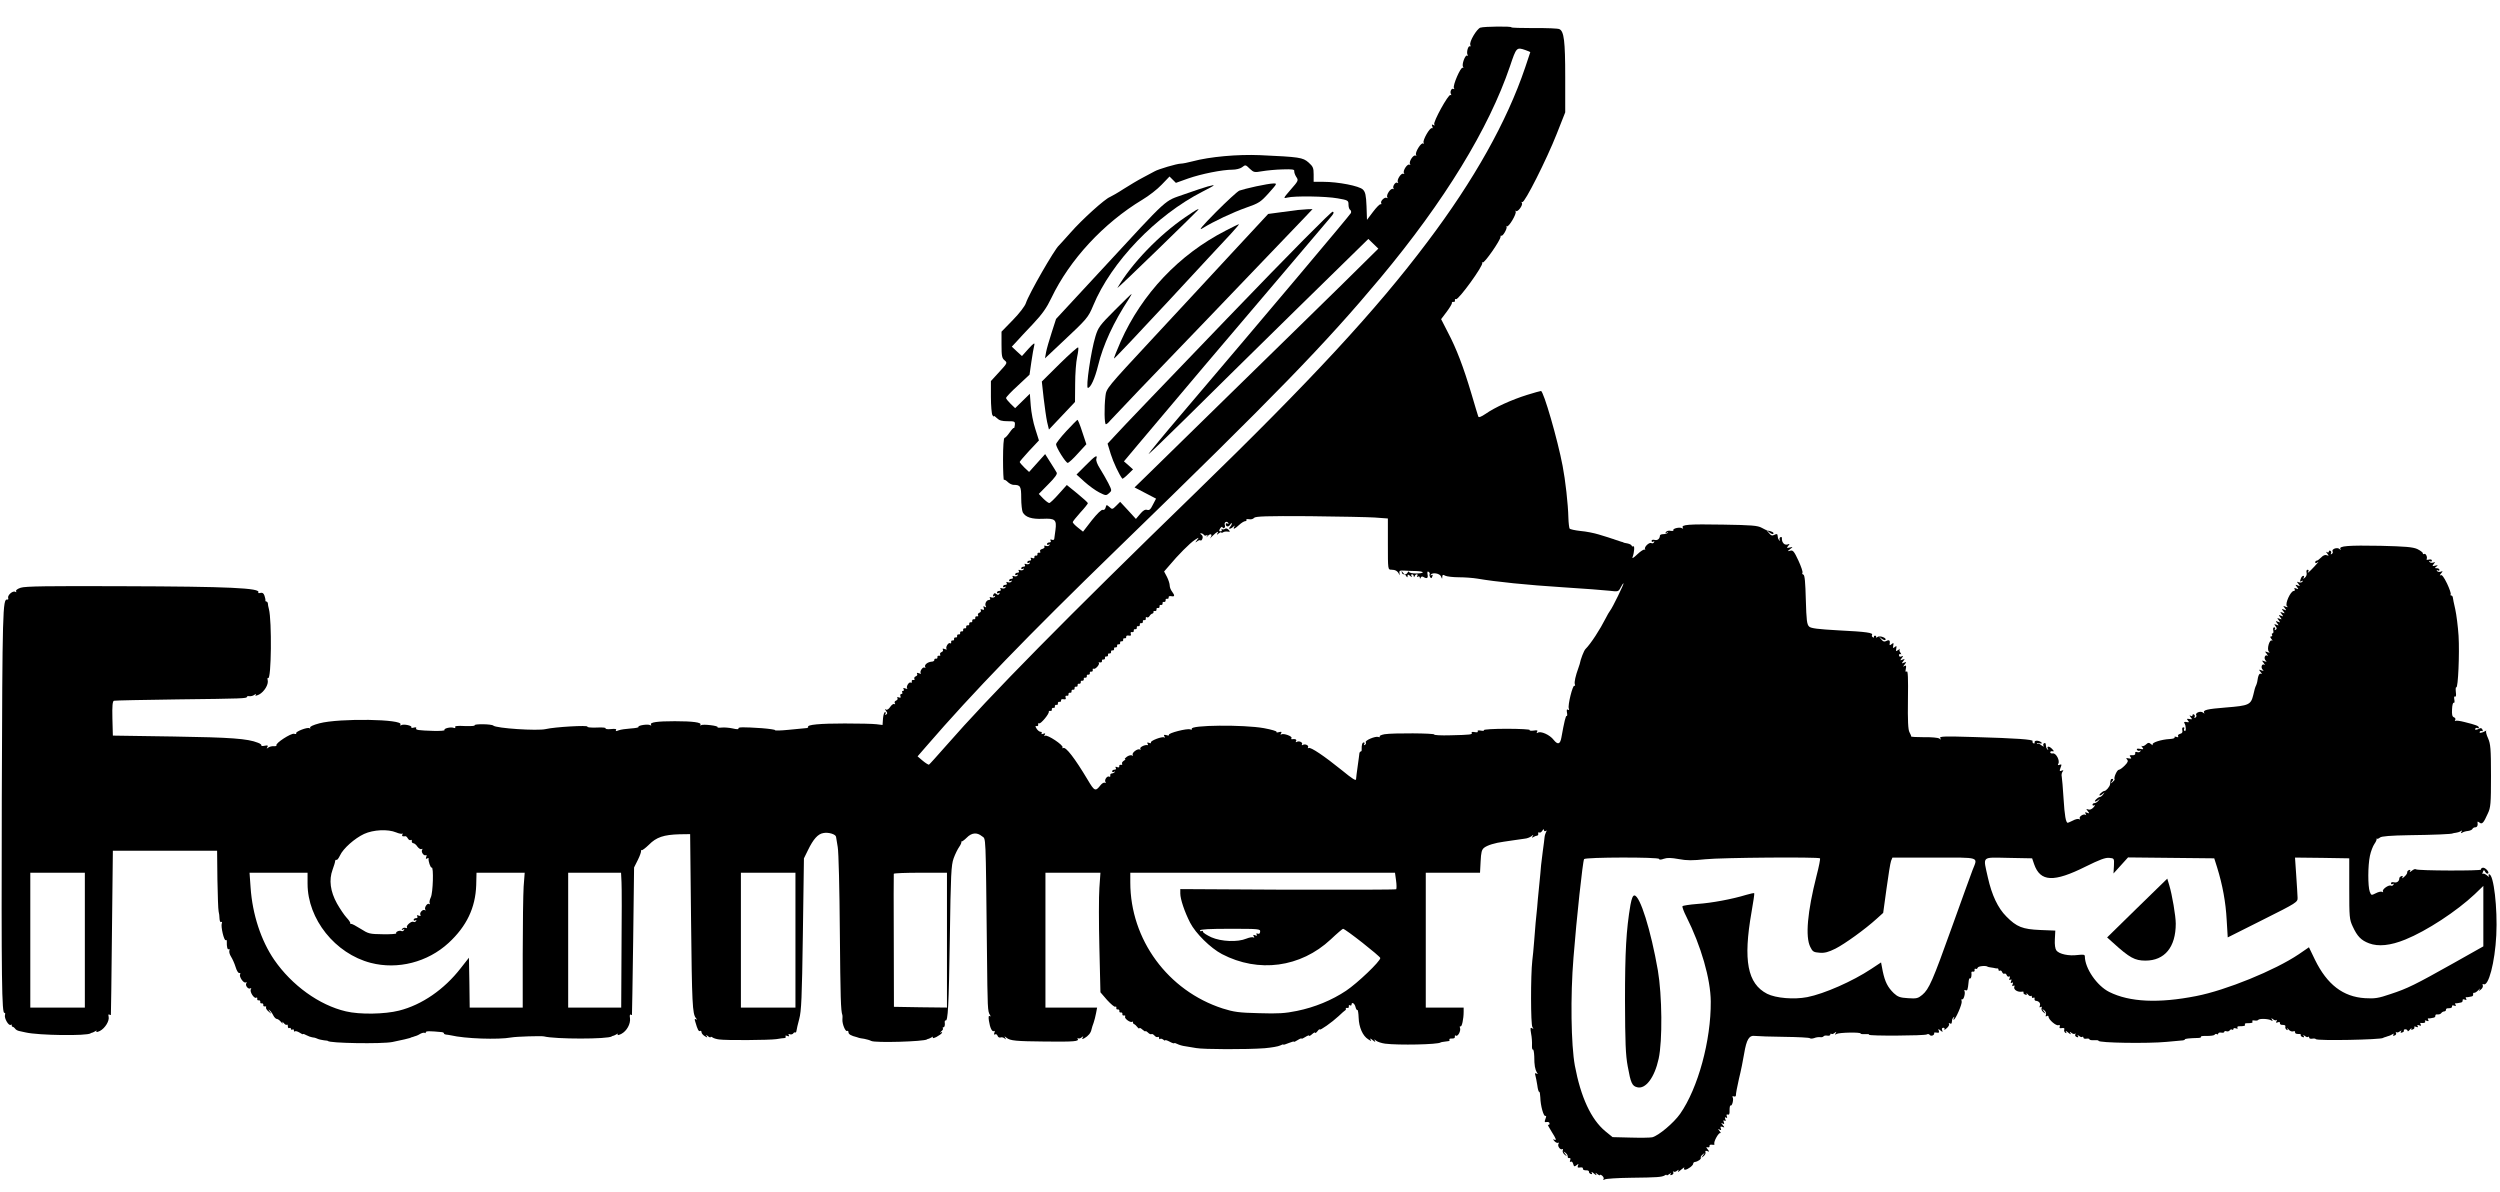 <?xml version="1.0" standalone="no"?>
<!DOCTYPE svg PUBLIC "-//W3C//DTD SVG 20010904//EN"
 "http://www.w3.org/TR/2001/REC-SVG-20010904/DTD/svg10.dtd">
<svg version="1.0" xmlns="http://www.w3.org/2000/svg"
 width="1650pt" height="787pt" viewBox="0 0 1650 787"
 preserveAspectRatio="xMidYMid meet">
<g transform="translate(0,787) scale(0.1,-0.1)"
fill="#000000" stroke="none">
<path d="M9771 7688 c-25 -9 -75 -94 -67 -114 3 -8 2 -13 -3 -10 -11 7 -24
-41 -15 -56 4 -6 3 -8 -3 -5 -12 8 -37 -59 -27 -74 4 -7 3 -9 -2 -6 -13 8 -68
-119 -58 -134 4 -7 3 -9 -3 -6 -13 8 -26 -20 -16 -35 3 -6 2 -8 -4 -5 -13 8
-116 -179 -107 -194 5 -8 3 -9 -6 -4 -10 6 -12 4 -7 -9 4 -9 3 -15 -2 -12 -13
8 -64 -82 -55 -96 4 -6 3 -8 -3 -5 -14 9 -56 -61 -47 -75 4 -6 2 -8 -3 -5 -14
9 -46 -40 -37 -55 4 -6 3 -8 -3 -5 -14 9 -46 -40 -37 -55 4 -6 3 -8 -3 -5 -14
9 -46 -40 -37 -55 4 -7 3 -8 -4 -4 -13 8 -35 -28 -24 -39 4 -5 2 -5 -4 -2 -15
8 -47 -40 -38 -55 4 -6 3 -8 -4 -4 -13 8 -44 -22 -36 -35 3 -5 1 -8 -4 -7 -6
2 -28 -21 -50 -50 l-40 -53 -3 90 c-3 74 -8 94 -24 110 -24 24 -164 51 -261
51 l-64 0 0 49 c0 43 -4 52 -34 79 -38 33 -59 36 -321 48 -147 6 -330 -10
-445 -41 -30 -8 -65 -15 -77 -15 -25 0 -150 -37 -173 -51 -8 -5 -42 -23 -75
-40 -33 -17 -91 -52 -129 -76 -38 -25 -79 -48 -90 -53 -33 -12 -185 -149 -261
-236 -38 -43 -73 -81 -76 -84 -28 -23 -199 -321 -218 -380 -6 -20 -43 -68 -86
-112 l-75 -77 0 -86 c0 -75 3 -89 20 -103 20 -17 19 -18 -35 -77 l-55 -60 0
-105 c0 -58 5 -112 10 -120 5 -8 10 -12 10 -7 0 4 9 -2 20 -13 15 -15 33 -20
70 -20 47 0 50 -1 48 -25 -1 -13 -4 -22 -7 -20 -2 3 -15 -11 -28 -30 -13 -19
-28 -35 -33 -35 -6 0 -10 -57 -10 -142 0 -78 3 -139 6 -135 3 3 14 -3 25 -14
10 -10 28 -19 38 -19 46 0 51 -9 51 -87 0 -41 5 -83 10 -94 18 -33 60 -46 132
-43 82 4 93 -6 84 -74 -4 -26 -7 -52 -8 -59 -1 -6 -8 -9 -16 -5 -10 3 -13 1
-8 -6 4 -7 1 -12 -8 -12 -9 0 -16 -5 -16 -11 0 -5 5 -7 12 -3 7 4 8 3 4 -4 -4
-6 -14 -8 -23 -5 -10 4 -14 2 -10 -4 4 -6 -3 -13 -14 -16 -12 -3 -18 -10 -14
-17 4 -6 1 -9 -7 -8 -7 2 -12 -3 -11 -9 2 -7 -3 -12 -10 -10 -6 1 -11 -3 -10
-10 2 -8 -4 -10 -14 -6 -11 4 -14 3 -9 -5 4 -7 1 -12 -8 -12 -9 0 -16 -5 -16
-11 0 -5 5 -7 12 -3 7 4 8 3 4 -4 -4 -6 -14 -8 -23 -5 -11 4 -14 3 -9 -5 4 -7
1 -12 -8 -12 -9 0 -16 -5 -16 -11 0 -5 5 -7 12 -3 7 4 8 3 4 -4 -4 -6 -14 -8
-23 -5 -11 4 -14 3 -9 -5 4 -7 1 -12 -8 -12 -9 0 -16 -5 -16 -11 0 -5 5 -7 12
-3 7 4 8 3 4 -4 -4 -6 -14 -8 -23 -5 -11 4 -14 3 -9 -5 4 -7 1 -12 -8 -12 -9
0 -16 -5 -16 -11 0 -5 5 -7 12 -3 7 4 8 3 4 -4 -4 -6 -14 -8 -23 -5 -11 4 -14
3 -9 -5 4 -7 1 -12 -8 -12 -9 0 -16 -5 -16 -11 0 -5 5 -7 12 -3 7 4 8 3 4 -4
-4 -6 -14 -8 -23 -5 -11 4 -14 3 -9 -5 4 -7 1 -12 -8 -12 -9 0 -16 -5 -16 -11
0 -5 5 -7 12 -3 7 4 8 3 4 -5 -6 -9 -11 -9 -21 -1 -9 8 -14 6 -19 -5 -4 -11
-2 -14 6 -9 7 4 8 3 4 -4 -4 -6 -14 -8 -23 -5 -11 4 -14 3 -9 -5 4 -7 1 -12
-7 -12 -17 0 -30 -27 -20 -42 4 -7 1 -8 -7 -3 -10 6 -12 4 -7 -8 4 -12 2 -14
-10 -10 -10 4 -14 2 -10 -4 4 -6 0 -14 -9 -17 -8 -3 -12 -11 -9 -16 4 -6 1 -9
-7 -8 -7 2 -12 -3 -11 -9 2 -7 -3 -12 -10 -10 -6 1 -11 -4 -10 -10 2 -7 -3
-12 -10 -10 -6 1 -11 -4 -10 -10 2 -7 -3 -12 -10 -10 -6 1 -11 -4 -10 -10 2
-7 -3 -12 -10 -10 -6 1 -11 -4 -10 -10 2 -7 -3 -12 -10 -10 -6 1 -11 -4 -10
-10 2 -7 -3 -12 -10 -10 -6 1 -11 -4 -10 -10 2 -7 -3 -12 -10 -10 -6 1 -11 -4
-10 -10 2 -7 -3 -12 -10 -10 -6 1 -11 -4 -9 -11 1 -8 -2 -11 -7 -7 -12 7 -33
-29 -23 -39 3 -4 -2 -4 -12 0 -13 5 -17 4 -13 -3 4 -6 0 -14 -9 -17 -8 -3 -12
-11 -9 -16 4 -6 1 -9 -7 -8 -7 2 -12 -3 -11 -9 2 -7 -3 -12 -10 -10 -6 1 -11
-3 -10 -8 1 -6 -7 -12 -18 -12 -27 -2 -51 -22 -42 -36 3 -6 1 -7 -5 -3 -12 7
-35 -28 -24 -38 3 -4 -2 -4 -12 0 -13 5 -17 4 -13 -3 4 -6 0 -14 -9 -17 -8 -3
-12 -11 -9 -16 4 -6 1 -9 -7 -8 -7 2 -12 -3 -10 -10 1 -8 -2 -11 -7 -7 -12 7
-33 -29 -23 -39 3 -4 -2 -4 -12 0 -14 5 -17 4 -12 -4 4 -7 2 -12 -4 -12 -6 0
-8 -4 -5 -10 3 -5 1 -10 -5 -10 -7 0 -10 -7 -7 -14 4 -11 1 -13 -10 -9 -10 4
-14 2 -10 -4 4 -6 0 -14 -9 -17 -8 -3 -12 -11 -8 -17 4 -7 3 -9 -3 -6 -6 4
-18 -5 -27 -18 -10 -16 -22 -23 -29 -18 -8 5 -8 2 1 -9 10 -13 10 -18 1 -24
-8 -4 -9 -3 -5 4 4 7 3 12 -3 12 -5 0 -11 -19 -13 -42 l-3 -43 -40 5 c-22 3
-116 5 -210 5 -164 0 -250 -8 -241 -23 2 -4 -6 -8 -17 -8 -12 -1 -63 -6 -114
-11 -50 -5 -90 -6 -88 -2 3 3 -37 9 -87 13 -123 8 -160 8 -154 -3 3 -5 -13 -5
-37 1 -23 5 -56 8 -74 6 -17 -2 -30 -1 -27 3 5 9 -94 21 -108 13 -6 -4 -8 -3
-5 3 9 15 -51 23 -169 23 -115 0 -167 -7 -157 -23 4 -6 1 -7 -6 -3 -14 9 -84
-2 -77 -12 2 -4 -21 -8 -51 -10 -30 -2 -66 -7 -79 -12 -18 -7 -23 -7 -18 1 5
8 -6 10 -34 7 -22 -2 -38 0 -35 5 3 5 -24 7 -60 5 -36 -1 -63 1 -60 6 7 11
-217 -2 -275 -16 -55 -13 -327 5 -346 23 -12 11 -129 12 -123 2 3 -5 -26 -6
-65 -5 -48 3 -68 0 -64 -7 4 -7 1 -8 -9 -5 -19 8 -68 -4 -61 -14 3 -5 -30 -7
-72 -6 -100 3 -122 6 -115 18 4 5 -3 7 -15 4 -12 -4 -20 -2 -17 2 7 11 -51 23
-66 14 -7 -4 -9 -3 -6 4 23 36 -403 43 -535 8 -41 -11 -65 -22 -61 -29 3 -6 1
-7 -5 -3 -13 8 -94 -23 -87 -34 3 -5 -3 -6 -14 -3 -20 5 -125 -63 -116 -76 2
-4 -6 -7 -18 -6 -12 1 -28 -3 -36 -9 -12 -9 -13 -8 -6 3 6 11 2 13 -18 9 -15
-3 -24 -2 -22 2 3 4 -8 13 -23 18 -68 27 -176 35 -557 41 l-400 6 -3 113 c-2
84 1 113 10 117 7 2 197 6 423 9 430 5 455 6 455 17 0 4 8 6 17 4 10 -1 24 3
32 9 11 8 13 8 8 -1 -5 -7 4 -6 23 3 34 18 64 67 57 95 -3 11 -1 17 3 14 21
-13 25 379 5 455 -4 14 -7 31 -7 38 -1 6 -5 12 -10 12 -4 0 -7 3 -6 8 1 4 -2
18 -6 30 -6 17 -13 22 -27 19 -10 -3 -17 -2 -14 3 18 29 -192 39 -895 41 -491
2 -644 0 -673 -10 -22 -7 -34 -17 -31 -23 5 -7 2 -8 -5 -4 -16 10 -53 -23 -47
-41 3 -7 0 -12 -6 -10 -30 6 -32 -68 -36 -1313 -3 -1200 0 -1426 18 -1415 4 3
6 -4 3 -14 -6 -22 25 -74 38 -65 5 3 8 2 7 -3 -2 -4 1 -9 6 -10 5 -1 12 -6 16
-12 3 -6 16 -14 28 -16 12 -3 30 -7 41 -9 86 -20 406 -24 429 -6 1 2 5 3 10 4
4 1 13 5 21 10 9 6 12 5 7 -2 -3 -6 7 -4 24 4 34 18 64 67 57 95 -3 11 -1 17
4 13 5 -3 10 -4 11 -2 1 2 4 246 7 543 l6 540 344 0 344 0 2 -190 c2 -104 5
-199 8 -210 3 -11 6 -33 6 -48 1 -16 5 -26 11 -22 6 3 7 -1 4 -9 -8 -20 15
-118 26 -111 4 3 8 -1 7 -8 -1 -36 4 -57 13 -52 5 3 7 0 4 -9 -3 -8 2 -26 11
-40 9 -14 23 -45 30 -68 7 -24 18 -42 25 -40 6 1 9 -2 5 -8 -9 -15 23 -62 37
-54 7 4 8 3 4 -5 -10 -15 13 -43 27 -34 6 3 7 1 3 -6 -10 -15 21 -64 35 -56 5
4 8 1 7 -7 -2 -7 3 -12 10 -10 6 1 11 -4 10 -10 -2 -7 3 -12 10 -10 6 1 11 -4
10 -10 -2 -7 3 -12 10 -10 8 1 11 -2 8 -6 -3 -5 4 -18 17 -28 21 -19 21 -19 7
1 -9 13 -10 16 -1 8 7 -6 19 -22 25 -35 6 -12 17 -23 23 -23 7 0 19 -9 28 -20
9 -11 14 -13 10 -5 -4 10 -2 9 8 -2 8 -10 17 -15 20 -11 4 3 7 -1 7 -11 0 -9
4 -14 10 -11 5 3 10 1 10 -5 0 -6 5 -8 10 -5 6 3 10 1 10 -6 0 -7 3 -9 7 -6 3
4 17 0 30 -8 13 -9 23 -13 23 -10 0 3 10 0 22 -7 13 -7 30 -13 38 -14 8 0 24
-4 34 -9 10 -5 31 -9 45 -11 14 -1 26 -3 26 -4 0 -15 357 -21 425 -7 60 12
114 25 118 27 1 2 7 4 12 5 6 1 12 4 15 5 3 1 8 3 13 4 4 1 17 7 28 14 12 6
24 8 28 5 3 -3 6 -2 6 4 0 9 25 9 108 1 6 -1 12 -4 12 -8 0 -4 6 -7 13 -8 6 0
21 -3 33 -5 92 -22 312 -30 399 -14 33 6 198 11 215 7 73 -19 424 -19 448 0 1
2 5 3 10 4 4 1 13 5 21 10 9 6 12 5 7 -2 -3 -6 7 -4 24 4 37 19 63 67 58 105
-3 15 -1 26 4 23 4 -3 8 -4 9 -2 1 2 4 221 8 488 l6 485 25 50 c14 28 23 55
21 60 -1 6 0 7 3 4 4 -3 25 13 49 36 49 50 98 66 202 69 l70 1 6 -565 c6 -556
9 -621 32 -649 9 -11 9 -13 0 -8 -9 6 -10 0 -3 -20 14 -49 22 -63 31 -57 5 3
9 -1 9 -8 0 -7 9 -19 21 -26 17 -11 20 -11 13 0 -6 10 -4 10 9 -1 9 -7 17 -10
17 -6 0 4 6 3 13 -2 6 -5 26 -11 42 -13 43 -7 333 -5 380 2 22 4 46 7 53 7 7
1 10 5 7 11 -4 6 1 7 11 3 12 -4 15 -3 10 5 -4 8 -2 10 7 6 8 -3 18 0 22 5 3
6 10 9 14 7 3 -3 7 3 8 12 1 9 9 44 18 77 14 51 18 138 24 560 l7 500 27 55
c35 72 65 106 101 112 34 7 82 -8 84 -25 1 -7 6 -37 11 -67 6 -30 12 -282 14
-560 4 -437 6 -521 17 -550 1 -3 1 -16 0 -28 -2 -30 20 -83 31 -76 5 3 9 -1 9
-9 0 -13 18 -23 55 -32 6 -2 12 -4 15 -5 3 -1 18 -4 34 -6 16 -3 37 -9 46 -14
26 -14 349 -4 368 10 1 2 5 3 10 4 4 1 13 5 21 10 9 6 12 5 7 -2 -3 -6 7 -4
24 4 16 9 33 20 36 26 5 7 2 8 -7 4 -8 -4 -6 -1 3 7 10 8 15 17 11 20 -3 4 -1
7 4 7 6 0 10 11 9 25 -2 13 0 22 4 20 17 -10 22 94 29 545 6 423 9 480 25 525
10 28 27 62 37 76 10 14 16 29 14 33 -3 3 -3 4 0 2 3 -2 19 9 35 25 33 34 68
37 101 10 27 -22 24 41 33 -766 4 -373 4 -389 20 -414 6 -9 5 -12 -2 -7 -7 4
-9 -5 -5 -31 7 -47 21 -75 33 -68 6 4 7 -1 3 -11 -4 -11 -2 -15 4 -11 6 4 14
0 17 -9 3 -9 12 -14 20 -11 7 3 19 0 26 -6 10 -9 11 -9 5 3 -8 13 -7 13 8 1
25 -20 61 -23 257 -25 193 -2 223 1 213 18 -3 6 -3 8 2 4 4 -4 15 -2 23 5 13
10 14 9 8 -1 -7 -11 -4 -12 11 -4 25 14 43 35 47 58 3 11 8 30 14 44 5 14 12
42 16 63 l7 37 -171 0 -170 0 0 445 0 445 181 0 182 0 -7 -100 c-4 -55 -4
-233 0 -395 l7 -294 44 -51 c25 -27 49 -48 54 -44 5 3 8 0 7 -8 -2 -7 3 -12
10 -10 6 1 11 -4 10 -10 -2 -7 3 -12 10 -10 6 1 11 -4 10 -10 -2 -7 3 -12 10
-10 8 1 11 -2 8 -7 -8 -12 34 -42 46 -35 5 3 7 2 6 -3 -2 -4 2 -10 7 -12 6 -2
15 -11 22 -20 7 -9 13 -12 13 -7 0 5 9 1 20 -9 11 -10 20 -15 20 -11 0 4 7 0
16 -8 8 -9 19 -14 24 -11 4 3 13 -2 20 -10 7 -8 16 -12 21 -9 5 3 9 0 9 -7 0
-7 3 -9 7 -6 3 4 12 2 20 -4 7 -6 13 -9 13 -5 0 4 13 0 30 -9 16 -9 30 -13 30
-10 0 3 9 1 20 -5 12 -6 35 -13 53 -15 18 -3 50 -8 72 -12 47 -9 333 -10 452
-1 45 4 91 12 102 18 12 6 21 9 21 6 0 -3 16 2 35 10 19 8 35 12 35 9 0 -3 11
2 25 11 14 9 25 13 25 10 0 -4 11 1 25 10 14 9 25 13 25 9 0 -5 9 0 20 10 11
10 20 14 20 9 0 -5 7 0 15 10 8 11 15 16 15 12 0 -10 81 47 125 88 20 19 39
36 43 38 4 2 6 6 4 11 -1 4 4 6 10 5 7 -2 12 3 10 10 -1 8 2 11 8 7 5 -3 10
-1 10 4 0 21 20 10 26 -14 3 -14 9 -23 13 -21 3 2 7 -21 8 -51 2 -63 27 -120
63 -142 21 -14 23 -14 15 -1 -5 9 1 7 15 -5 14 -12 20 -14 15 -5 -8 13 -6 13
8 1 9 -7 36 -16 59 -19 87 -11 349 -6 366 8 2 2 14 4 53 9 5 0 8 5 5 10 -3 4
4 8 17 7 13 -1 21 4 19 12 -1 8 2 11 7 7 13 -8 34 32 27 51 -3 8 -2 13 3 10 9
-6 21 49 21 97 l0 27 -125 0 -125 0 0 445 0 445 179 0 179 0 4 75 c3 60 7 77
23 90 22 17 71 32 130 40 22 3 56 8 75 11 19 3 47 7 63 9 15 1 35 9 44 16 14
12 16 12 8 0 -6 -11 -5 -12 6 -5 8 5 19 9 24 9 6 1 9 7 7 14 -1 7 2 10 7 7 5
-4 14 2 20 11 6 11 11 13 11 5 0 -7 5 -10 12 -6 7 5 8 3 2 -7 -4 -8 -9 -23
-10 -34 -1 -11 -6 -54 -12 -95 -5 -41 -10 -82 -11 -90 -1 -15 -6 -72 -16 -170
-3 -30 -8 -80 -10 -110 -3 -30 -7 -75 -10 -100 -2 -25 -7 -81 -10 -125 -3 -44
-9 -100 -12 -125 -11 -96 -11 -425 1 -439 9 -12 8 -13 -3 -7 -11 7 -12 0 -6
-35 5 -24 7 -59 6 -77 -1 -19 2 -31 6 -29 4 3 8 -18 9 -46 0 -57 5 -85 18
-106 7 -10 5 -12 -4 -6 -9 5 -11 2 -7 -11 3 -11 9 -40 13 -66 3 -26 9 -46 13
-44 3 2 6 -15 7 -37 1 -54 22 -129 34 -122 6 4 6 -3 0 -19 -8 -21 -6 -24 9
-21 10 2 18 -3 18 -10 0 -8 -5 -11 -10 -8 -5 3 7 -20 26 -50 25 -39 31 -54 19
-50 -14 6 -15 5 -2 -9 8 -9 19 -13 24 -10 5 3 6 0 2 -7 -9 -14 12 -43 25 -35
5 3 6 -1 3 -9 -3 -8 3 -20 13 -28 17 -13 17 -13 3 6 -14 18 -14 19 2 7 10 -8
16 -19 15 -25 -1 -7 3 -11 10 -10 8 2 10 -4 6 -14 -4 -10 -2 -14 4 -10 6 4 13
-3 16 -15 5 -18 8 -19 22 -8 13 11 15 10 9 -3 -4 -12 -1 -15 15 -12 12 2 20
-1 18 -8 -1 -7 8 -11 20 -11 12 1 21 -3 20 -9 -1 -5 4 -12 12 -15 9 -3 11 0 6
9 -5 8 2 5 15 -6 14 -12 20 -14 15 -5 -8 13 -7 13 8 1 9 -7 17 -10 17 -6 0 4
7 2 15 -5 8 -7 12 -17 8 -23 -4 -6 -1 -7 8 -1 8 5 86 10 174 11 173 2 203 4
223 16 6 5 12 5 12 1 0 -3 8 0 17 7 11 9 14 10 9 2 -5 -9 -2 -11 8 -7 9 3 13
11 9 18 -3 6 -3 8 2 4 4 -4 15 -2 23 5 13 10 14 9 7 -3 -4 -8 4 -4 20 10 16
14 25 19 21 13 -4 -8 -2 -13 6 -13 17 1 53 28 53 40 0 6 5 10 10 11 20 2 45
20 40 28 -2 5 3 15 13 22 16 13 16 13 2 -6 -14 -19 -14 -19 3 -6 10 8 16 20
13 27 -3 9 1 11 12 7 15 -6 15 -5 3 11 -12 15 -12 17 0 14 8 -2 13 2 12 9 -2
7 6 10 17 8 12 -2 18 0 15 5 -8 13 30 81 41 72 4 -4 2 2 -6 12 -13 17 -13 18
-1 11 11 -6 13 -4 8 8 -4 12 -2 14 11 10 15 -6 16 -5 2 12 -12 15 -12 17 -1
10 11 -6 13 -4 8 9 -5 11 -3 15 5 10 8 -5 9 -2 5 10 -5 11 -3 15 5 10 7 -5 9
-2 5 9 -4 10 -2 14 7 11 9 -3 12 5 11 30 0 19 3 32 7 30 10 -6 22 42 13 55 -3
6 0 8 8 5 9 -3 14 0 14 8 -1 7 8 56 20 108 13 52 28 127 34 165 16 96 33 124
73 118 17 -2 104 -5 193 -6 89 -1 165 -5 168 -9 4 -4 17 -3 29 1 11 5 29 7 38
6 10 -2 20 1 23 5 3 5 14 7 25 5 11 -2 20 1 20 7 0 6 3 8 7 5 3 -4 13 -1 21 6
13 10 14 9 7 -2 -6 -11 -5 -12 6 -5 16 10 159 13 159 3 0 -4 13 -5 30 -4 16 1
28 0 26 -4 -6 -9 366 -7 381 2 6 4 14 3 18 -2 3 -6 12 -8 20 -5 8 4 13 10 10
15 -3 4 4 6 16 4 16 -3 19 0 15 12 -6 14 -4 14 11 2 15 -12 16 -12 11 2 -4 9
-1 16 8 16 7 0 10 -5 7 -11 -4 -6 3 -3 15 8 12 10 19 23 15 29 -3 6 -1 7 5 3
7 -4 13 -2 13 3 1 6 2 15 3 20 0 5 5 13 10 18 5 5 6 3 2 -4 -4 -7 -5 -13 -2
-13 12 0 57 104 53 121 -3 11 -2 17 3 14 10 -6 23 42 15 55 -3 6 0 7 7 5 13
-5 15 -1 21 59 1 13 5 22 10 19 6 -4 11 20 8 39 0 5 5 7 12 5 6 -1 11 4 9 11
-1 8 2 11 7 8 5 -3 11 0 14 8 4 10 54 15 65 6 1 -1 11 -4 22 -5 11 -1 23 -4
28 -5 4 -1 10 -2 15 -1 4 0 7 -4 7 -10 0 -5 4 -8 9 -5 5 3 12 -1 15 -10 3 -8
10 -13 15 -10 5 3 12 -1 15 -10 3 -8 10 -12 16 -9 6 4 7 -1 3 -11 -4 -12 -3
-15 5 -10 8 5 10 1 5 -10 -4 -12 -3 -15 5 -10 8 5 10 1 5 -10 -4 -12 -3 -15 5
-10 8 4 10 2 6 -8 -6 -17 22 -35 49 -31 9 2 15 0 12 -5 -3 -4 2 -11 11 -14 10
-4 13 -2 9 7 -4 6 0 4 8 -5 8 -10 17 -15 20 -11 4 3 7 1 7 -6 0 -7 5 -9 10 -6
6 4 9 1 8 -6 -2 -7 2 -13 7 -14 21 -1 34 -16 28 -32 -4 -11 -3 -14 5 -9 7 4
10 2 6 -7 -3 -8 3 -20 13 -28 17 -13 17 -13 3 6 -14 18 -14 19 2 7 10 -8 14
-20 11 -29 -4 -11 -2 -14 5 -9 7 4 12 2 12 -4 0 -19 50 -62 65 -56 9 3 12 0 9
-9 -4 -10 0 -13 15 -10 13 2 18 -1 15 -10 -3 -7 0 -16 7 -21 8 -5 10 -3 4 7
-5 8 2 5 15 -6 14 -12 20 -14 15 -5 -7 12 -6 13 7 3 8 -7 19 -9 23 -5 5 4 5 2
2 -4 -4 -7 0 -15 9 -18 10 -4 13 -2 8 7 -6 9 -5 9 8 0 8 -7 18 -10 21 -6 4 3
7 1 7 -5 0 -6 9 -9 20 -7 11 2 20 0 20 -4 0 -5 14 -7 30 -6 17 1 30 0 30 -4 0
-14 325 -19 450 -7 41 4 85 8 98 9 12 0 22 4 22 7 0 5 24 8 93 10 9 1 16 4 13
8 -2 4 16 6 40 5 24 0 47 3 50 8 3 5 10 7 15 4 5 -4 9 -2 9 4 0 5 9 8 20 6 11
-2 20 0 20 5 0 5 6 7 14 4 8 -3 17 0 21 5 3 6 11 9 16 6 5 -4 9 -2 9 4 0 6 7
7 17 4 10 -4 14 -2 10 4 -4 6 1 10 11 10 33 0 43 3 38 12 -3 4 2 8 12 8 34 0
43 3 37 12 -3 6 3 8 15 6 11 -2 22 0 24 4 7 10 67 8 85 -3 11 -7 12 -6 6 5 -7
11 -6 12 7 2 8 -7 19 -9 23 -5 5 4 4 1 0 -7 -6 -11 -4 -13 8 -8 10 4 16 2 14
-6 -1 -7 8 -12 19 -11 13 0 20 -4 17 -12 -2 -6 1 -15 8 -20 8 -5 10 -3 5 7 -4
8 -1 6 8 -5 8 -10 22 -16 30 -13 9 4 15 1 13 -6 -1 -7 8 -11 20 -11 13 1 20
-2 18 -6 -3 -4 2 -11 11 -14 10 -4 13 -2 8 7 -6 9 -5 9 8 0 8 -7 18 -10 21 -6
4 3 7 1 7 -5 0 -6 9 -9 20 -7 11 2 22 1 24 -3 7 -12 430 -4 444 8 1 1 7 4 12
5 6 1 12 4 15 5 3 1 8 3 13 4 4 1 13 5 21 10 10 6 12 5 7 -2 -5 -8 -2 -10 8
-6 9 3 13 11 9 18 -3 6 -3 8 2 4 4 -4 15 -2 23 5 13 9 14 9 8 0 -5 -9 -2 -11
8 -7 9 3 14 9 11 13 -2 4 2 8 10 8 8 0 15 -5 15 -11 0 -5 7 -1 16 10 8 10 13
13 9 7 -4 -9 -1 -11 9 -7 9 3 13 10 10 15 -3 5 3 6 12 2 12 -4 15 -3 10 5 -5
8 -1 10 10 5 12 -4 15 -3 10 6 -4 6 -4 11 1 10 20 -3 34 2 28 11 -4 6 1 7 11
3 12 -4 15 -3 10 6 -4 6 -4 11 1 10 4 -1 11 0 16 1 4 1 13 3 20 4 6 1 11 7 10
13 -1 6 5 10 15 8 9 -1 20 3 24 9 4 6 13 11 20 11 7 1 12 6 11 12 -1 6 8 10
20 9 12 0 21 4 20 11 -2 8 4 10 14 6 11 -4 14 -3 9 6 -4 6 -4 11 1 10 4 -1 11
0 16 1 4 1 13 3 20 4 6 1 11 7 10 14 -2 7 4 9 14 5 11 -4 14 -3 9 6 -4 6 -4
11 1 10 4 -1 11 0 16 1 4 1 13 3 20 4 6 1 11 7 9 14 -1 7 2 11 7 10 4 -2 17 6
27 17 11 12 15 14 9 5 -9 -13 -8 -13 8 -1 10 8 16 20 13 28 -3 8 -2 11 4 8 33
-20 76 143 85 323 9 177 -17 402 -47 402 -5 0 -6 -6 -2 -12 4 -7 -2 -5 -13 5
-11 9 -23 14 -27 10 -4 -4 -4 1 0 11 6 16 8 17 16 2 5 -9 13 -14 18 -11 14 8
-21 44 -36 38 -8 -3 -12 -8 -10 -12 6 -9 -421 -8 -430 2 -4 4 -16 -1 -27 -10
-12 -10 -17 -12 -12 -4 5 9 3 12 -6 9 -8 -3 -13 -10 -12 -16 1 -5 -7 -18 -19
-28 -12 -11 -18 -13 -13 -5 5 9 3 12 -6 9 -8 -3 -14 -9 -14 -14 0 -20 -16 -32
-35 -27 -12 3 -20 0 -20 -6 0 -7 5 -9 12 -5 7 4 8 3 4 -5 -4 -6 -11 -9 -16 -6
-14 8 -61 -25 -53 -38 3 -6 1 -7 -5 -3 -6 4 -25 0 -42 -9 -30 -15 -30 -15 -40
10 -13 35 -13 172 1 237 6 29 20 65 30 79 10 14 16 29 14 33 -3 3 -2 4 2 1 3
-3 13 1 21 8 10 8 69 13 191 15 165 2 283 7 289 12 1 1 10 3 20 4 9 1 23 5 31
10 10 7 12 6 6 -4 -6 -9 -4 -11 6 -5 7 5 25 10 38 11 14 2 27 8 29 14 2 5 10
10 18 10 13 0 19 13 15 34 -1 5 4 4 12 -2 18 -15 28 -4 56 59 19 39 21 65 21
249 0 180 -3 210 -19 247 -11 23 -16 45 -13 49 4 4 0 3 -8 -2 -21 -12 -41 -14
-34 -3 3 5 10 7 15 4 5 -3 6 1 3 9 -3 9 -11 13 -18 9 -17 -11 -37 -12 -30 -2
3 5 10 7 15 4 5 -4 9 -2 9 3 0 11 -19 18 -95 37 -27 7 -54 11 -59 8 -5 -4 -6
-1 -2 6 4 6 0 14 -8 17 -12 4 -15 18 -13 54 1 26 6 45 11 42 5 -3 7 7 4 21 -3
16 -1 24 5 20 6 -3 8 8 5 30 -2 20 -1 34 3 31 12 -7 22 224 15 340 -4 61 -14
140 -22 176 -8 36 -16 71 -16 78 -1 6 -5 12 -10 12 -5 0 -7 4 -4 8 3 5 -8 37
-24 71 -21 43 -34 60 -42 55 -8 -5 -7 0 2 11 14 17 13 18 -2 12 -10 -3 -20 -1
-24 5 -4 7 -3 8 4 4 7 -4 12 -2 12 3 0 6 -8 11 -17 11 -16 0 -16 2 -3 11 12 9
10 10 -8 6 -20 -5 -21 -3 -10 11 11 13 11 15 -4 9 -10 -3 -20 -1 -24 5 -4 7
-3 8 4 4 7 -4 12 -2 12 5 0 6 -8 9 -20 6 -11 -3 -18 -1 -15 3 8 12 -6 41 -16
34 -5 -3 -9 0 -9 5 0 6 -17 18 -37 28 -30 13 -79 17 -241 21 -214 4 -277 -1
-266 -21 5 -9 4 -9 -6 0 -15 14 -55 -1 -45 -17 3 -5 0 -12 -6 -16 -7 -4 -9 -3
-5 4 3 6 2 13 -4 17 -5 3 -10 1 -10 -5 0 -6 -5 -8 -12 -4 -9 5 -8 2 1 -9 12
-15 12 -17 -3 -11 -11 4 -24 -1 -37 -15 -11 -11 -24 -21 -29 -21 -6 0 -10 -5
-10 -11 0 -8 6 -7 18 2 9 7 -1 -6 -23 -29 -38 -41 -53 -52 -40 -32 3 6 1 10
-6 10 -6 0 -9 -8 -6 -20 3 -11 -2 -25 -11 -32 -12 -10 -14 -10 -8 0 4 6 3 12
-2 12 -6 0 -13 -7 -16 -16 -9 -22 -8 -26 6 -18 7 4 8 3 4 -4 -4 -6 -14 -8 -24
-5 -15 6 -15 5 -3 -10 12 -16 12 -17 -5 -10 -17 6 -17 5 -5 -10 12 -15 12 -17
-4 -11 -13 5 -16 4 -11 -4 4 -7 1 -12 -6 -12 -21 -1 -59 -85 -45 -100 9 -8 7
-9 -8 -4 -18 7 -19 6 -6 -9 12 -16 12 -17 -5 -10 -17 6 -17 5 -5 -10 12 -16
12 -17 -5 -10 -17 6 -17 5 -5 -10 12 -16 12 -17 -5 -10 -17 6 -17 5 -5 -10 12
-16 12 -17 -5 -10 -17 6 -17 5 -5 -10 12 -16 12 -17 -5 -10 -17 6 -17 5 -5
-10 12 -16 12 -17 -5 -10 -16 6 -17 5 -6 -9 10 -13 10 -18 1 -24 -8 -4 -9 -3
-5 4 4 7 2 12 -5 12 -6 0 -9 -8 -6 -20 3 -11 1 -20 -5 -20 -5 0 -6 -4 -3 -10
3 -6 1 -10 -6 -10 -8 0 -7 -5 2 -17 8 -9 9 -14 3 -10 -16 9 -35 -58 -20 -73 8
-8 6 -9 -9 -4 -18 7 -19 6 -5 -11 8 -10 10 -16 4 -12 -16 10 -25 -18 -11 -32
9 -9 7 -10 -8 -5 -18 7 -19 6 -5 -11 8 -10 10 -16 4 -12 -16 10 -25 -18 -11
-32 9 -9 7 -10 -8 -5 -18 7 -19 6 -5 -11 8 -10 10 -16 3 -12 -12 7 -20 -10
-26 -54 -2 -8 -5 -18 -8 -24 -4 -5 -12 -33 -18 -62 -16 -64 -28 -70 -181 -82
-125 -10 -153 -17 -143 -35 4 -7 2 -7 -7 1 -15 14 -55 -1 -45 -17 3 -5 0 -12
-6 -16 -7 -4 -9 -3 -5 4 3 6 2 13 -4 17 -5 3 -10 1 -10 -5 0 -6 -5 -8 -12 -4
-9 6 -9 3 0 -9 12 -14 11 -16 -8 -12 -18 3 -20 2 -10 -10 10 -12 8 -13 -9 -10
-15 3 -19 0 -14 -8 11 -17 12 -57 1 -51 -4 3 -6 10 -3 15 4 5 1 9 -6 9 -6 0
-9 -8 -6 -19 3 -13 -1 -21 -15 -24 -11 -3 -17 -10 -13 -16 4 -7 0 -8 -11 -4
-10 3 -15 2 -12 -3 3 -5 -10 -10 -31 -11 -57 -3 -122 -24 -114 -37 4 -6 -1 -5
-10 3 -15 12 -20 11 -35 -3 -10 -9 -23 -13 -27 -9 -5 5 -4 1 3 -8 11 -14 9
-16 -14 -11 -19 3 -25 1 -20 -7 4 -6 12 -8 18 -5 7 4 8 2 4 -4 -4 -6 -13 -9
-22 -5 -9 3 -14 0 -12 -8 2 -9 -5 -14 -20 -13 -17 1 -20 -1 -11 -12 8 -10 6
-12 -12 -9 -17 4 -20 2 -11 -7 9 -9 6 -19 -15 -40 -15 -15 -32 -28 -39 -28
-12 0 -36 -54 -28 -63 2 -2 -4 -10 -13 -18 -16 -13 -17 -12 -4 3 9 12 10 18 2
18 -10 0 -12 -4 -15 -36 -2 -15 -26 -44 -38 -44 -5 0 -16 -7 -24 -15 -18 -18
-4 -20 16 -2 12 10 12 9 1 -5 -7 -10 -18 -18 -23 -18 -5 0 -16 -7 -24 -15 -18
-18 -4 -20 16 -3 12 11 12 10 1 -4 -7 -10 -20 -18 -27 -18 -8 0 -14 -5 -14
-11 0 -5 6 -7 13 -3 6 4 4 -2 -6 -14 -12 -13 -25 -18 -35 -14 -15 5 -15 4 -3
-11 12 -15 12 -17 -4 -11 -14 6 -16 4 -10 -7 4 -8 5 -11 0 -7 -11 11 -47 -11
-39 -24 4 -7 3 -8 -4 -4 -6 4 -25 0 -41 -9 -17 -8 -32 -15 -34 -15 -13 0 -21
47 -28 160 -4 69 -10 134 -12 145 -3 11 0 26 6 33 7 9 6 11 -7 6 -14 -5 -15
-3 -7 19 9 22 8 25 -6 20 -11 -4 -14 -3 -9 6 13 20 -14 72 -35 69 -10 -2 -18
2 -18 7 0 6 7 9 15 7 12 -2 11 1 -3 16 -19 20 -38 19 -27 -1 4 -7 3 -8 -2 -4
-5 5 -10 13 -10 18 -1 5 -2 14 -3 20 0 5 -6 7 -11 4 -6 -4 -7 -12 -3 -18 4 -7
-1 -5 -12 3 -10 8 -20 14 -22 12 -3 -2 -7 -1 -10 2 -3 3 5 3 17 1 14 -3 20 -1
14 4 -15 16 -49 17 -46 3 1 -8 -2 -11 -8 -7 -6 3 -8 10 -5 14 6 11 -107 19
-384 27 -199 6 -233 5 -226 -7 7 -11 6 -12 -6 -3 -8 6 -53 10 -101 9 -47 0
-86 2 -85 5 1 3 -4 15 -11 28 -9 16 -12 75 -10 216 2 142 0 192 -8 185 -8 -6
-10 -1 -6 17 4 21 2 25 -9 19 -11 -7 -11 -5 1 10 14 17 13 18 -4 12 -17 -7
-17 -6 -5 10 12 15 12 16 -5 10 -17 -7 -17 -6 -5 10 12 15 12 16 -2 11 -9 -4
-16 -1 -16 8 0 7 5 10 11 7 6 -4 5 0 -1 9 -7 8 -9 19 -5 24 4 4 -1 2 -10 -5
-15 -11 -17 -10 -13 9 3 18 2 20 -10 10 -12 -10 -13 -8 -10 10 4 18 2 20 -11
9 -8 -7 -14 -8 -13 -3 5 27 -1 34 -20 25 -14 -8 -23 -6 -37 12 -19 22 -19 22
2 4 11 -9 24 -14 27 -10 12 12 -37 31 -51 20 -7 -6 -12 -6 -10 -1 2 5 -2 9 -7
9 -6 0 -9 -4 -7 -8 1 -5 -2 -6 -8 -2 -6 3 -8 10 -5 15 9 14 -37 21 -219 30
-138 8 -183 13 -196 25 -15 14 -18 41 -22 177 -3 115 -7 163 -16 166 -7 2 -10
8 -6 13 3 5 -9 41 -27 80 -28 60 -36 70 -53 65 -21 -5 -21 -5 -1 11 20 15 20
15 -3 10 -20 -5 -22 -3 -10 11 11 13 11 15 -4 9 -9 -3 -21 0 -26 6 -10 12 -12
18 -12 38 0 5 -5 7 -10 4 -6 -4 -7 -12 -4 -18 4 -7 3 -8 -2 -4 -5 5 -10 13
-10 18 -1 5 -2 14 -3 19 -1 7 -7 7 -20 1 -14 -8 -23 -6 -37 12 l-19 22 22 -18
c12 -10 24 -14 27 -9 5 8 -13 17 -39 21 -3 0 -20 8 -38 18 -27 15 -67 18 -255
21 -228 4 -278 0 -266 -20 4 -7 3 -8 -5 -4 -15 10 -64 -2 -57 -13 3 -4 -5 -6
-18 -4 -13 3 -27 -1 -31 -8 -6 -8 -4 -10 6 -4 8 5 11 4 6 -1 -4 -4 -18 -9 -30
-9 -12 0 -22 -4 -22 -10 -1 -21 -16 -33 -35 -28 -12 3 -20 0 -20 -6 0 -7 5 -9
12 -5 7 4 8 3 4 -5 -4 -6 -12 -9 -17 -5 -14 8 -50 -26 -42 -40 3 -6 2 -8 -2
-3 -5 4 -27 -10 -48 -30 -27 -26 -38 -32 -32 -18 11 29 14 75 5 70 -5 -3 -10
-1 -12 5 -1 5 -14 11 -28 14 -14 2 -26 5 -27 7 -2 1 -7 3 -13 4 -5 1 -12 4
-15 5 -3 1 -9 4 -15 5 -5 1 -12 4 -15 5 -3 1 -9 4 -15 5 -5 1 -12 4 -15 5 -3
1 -8 3 -12 4 -5 1 -32 10 -62 19 -29 9 -83 20 -120 23 -36 4 -69 11 -72 16 -3
5 -7 37 -8 71 -2 90 -20 250 -38 342 -33 175 -126 495 -143 495 -5 0 -46 -12
-92 -26 -102 -32 -212 -82 -272 -124 -33 -22 -47 -27 -50 -18 -3 7 -23 76 -46
153 -52 174 -97 293 -155 403 l-44 86 37 49 c20 27 36 53 34 58 -1 5 4 8 10 7
7 -2 12 3 10 10 -1 8 2 11 7 8 15 -9 185 226 173 239 -4 5 -2 6 3 3 11 -7 118
147 118 169 0 7 3 11 5 8 9 -8 41 48 35 59 -3 6 -2 8 2 3 11 -9 66 83 58 98
-4 5 -3 7 2 3 11 -10 48 39 39 53 -4 7 -3 9 3 6 14 -9 160 280 227 450 l56
142 0 233 c0 238 -8 301 -38 316 -9 5 -85 8 -169 7 -83 0 -150 2 -148 5 5 8
-182 6 -204 -2z m298 -149 c17 -6 31 -12 31 -13 0 -1 -15 -47 -34 -102 -120
-355 -337 -743 -646 -1152 -338 -450 -768 -914 -1530 -1654 -855 -830 -1356
-1338 -1645 -1669 -60 -68 -111 -125 -114 -126 -3 -1 -22 10 -41 26 l-34 29
59 68 c304 352 669 729 1251 1294 1051 1020 1381 1360 1745 1796 423 507 715
985 855 1397 42 125 43 127 103 106z m-1819 -784 c25 -23 29 -24 81 -15 30 5
90 11 134 12 63 2 79 0 77 -11 -1 -7 4 -24 13 -38 16 -23 15 -26 -36 -84 -50
-58 -51 -60 -23 -53 48 12 254 9 332 -5 69 -12 72 -14 72 -41 0 -16 5 -32 11
-35 6 -4 8 -13 5 -21 -5 -12 -572 -685 -1113 -1321 -123 -144 -223 -266 -223
-270 0 -4 111 103 248 238 136 135 462 456 725 714 l478 468 33 -32 33 -32
-236 -233 c-130 -127 -461 -452 -736 -720 -275 -269 -531 -519 -568 -556 l-69
-67 71 -37 71 -37 -21 -40 c-15 -31 -24 -39 -38 -34 -13 4 -27 -4 -46 -27
l-28 -33 -52 57 -52 56 -26 -26 c-25 -25 -27 -25 -45 -8 -19 16 -20 16 -25 -4
-3 -12 -11 -18 -19 -15 -8 3 -36 -24 -72 -69 l-58 -75 -34 27 c-19 15 -34 31
-34 36 0 4 23 33 50 63 28 30 50 58 50 62 0 4 -31 32 -70 64 l-69 56 -53 -59
c-29 -33 -57 -60 -63 -60 -6 0 -24 14 -40 30 l-29 30 63 64 c44 44 61 68 55
77 -4 8 -23 38 -42 68 l-34 54 -53 -59 -53 -59 -31 29 c-17 17 -31 33 -31 37
0 3 29 37 63 74 l64 68 -24 76 c-14 42 -27 111 -30 154 l-6 78 -48 -47 -49
-48 -30 29 c-16 16 -30 33 -30 38 0 6 35 43 78 82 l77 72 12 84 c7 46 15 95
19 109 5 21 -2 17 -38 -22 l-43 -48 -34 31 -33 31 29 31 c16 18 65 71 110 118
62 66 91 107 122 172 121 253 344 494 601 649 42 25 99 69 127 99 l52 54 21
-21 21 -21 81 29 c86 30 225 58 292 58 23 0 51 7 62 15 25 19 24 19 54 -10z
m828 -2301 l82 -6 0 -169 c0 -169 0 -169 23 -169 26 0 42 -9 51 -30 4 -10 5
-8 3 5 -4 18 1 21 32 19 20 -1 55 -3 79 -3 23 -1 42 -4 42 -9 0 -4 -20 -7 -45
-7 -25 0 -45 5 -45 10 0 6 -4 4 -9 -3 -11 -17 -21 -17 -33 0 -8 11 -9 11 -6 0
2 -8 7 -13 12 -12 5 1 13 -4 17 -12 7 -11 9 -11 9 1 0 11 3 11 17 0 11 -10 14
-10 9 -1 -4 6 -2 12 3 12 6 0 11 -6 12 -12 0 -10 2 -10 6 0 2 6 9 12 14 12 6
0 7 -5 3 -12 -4 -7 -3 -8 4 -4 7 4 12 1 13 -6 0 -10 2 -10 6 0 2 6 10 9 16 5
24 -15 34 -10 29 15 -3 17 -1 23 7 18 6 -4 9 -11 7 -15 -3 -4 -1 -13 3 -20 6
-10 10 -9 14 4 5 10 3 14 -5 9 -6 -4 -8 -3 -5 3 11 17 60 9 68 -12 7 -18 8
-18 8 -2 1 14 5 16 20 7 11 -5 51 -10 89 -10 38 0 93 -4 123 -9 122 -21 328
-42 564 -57 138 -9 276 -19 308 -23 57 -7 59 -6 73 21 8 15 16 28 19 28 6 0
-73 -162 -88 -180 -6 -8 -20 -31 -29 -50 -38 -75 -98 -168 -134 -204 -10 -10
-32 -66 -38 -99 -2 -7 -6 -19 -9 -27 -18 -49 -28 -93 -23 -106 3 -8 2 -13 -3
-10 -11 7 -45 -129 -37 -150 4 -9 2 -13 -6 -8 -7 5 -9 -1 -6 -19 3 -15 2 -24
-2 -22 -6 3 -16 -38 -35 -144 -8 -44 -24 -48 -51 -14 -25 33 -85 60 -105 47
-8 -5 -9 -3 -4 6 6 10 0 12 -23 8 -17 -2 -29 -1 -26 4 3 4 -65 8 -151 8 -86 0
-154 -4 -151 -9 3 -4 -6 -6 -21 -3 -16 3 -24 1 -20 -5 4 -6 -4 -8 -20 -5 -15
3 -23 1 -20 -4 7 -12 -6 -14 -140 -17 -61 -2 -110 1 -107 5 6 9 -273 11 -328
2 -21 -4 -35 -10 -32 -15 3 -5 -1 -6 -9 -3 -19 7 -90 -23 -83 -35 4 -5 1 -13
-5 -17 -8 -4 -9 -3 -5 4 4 7 2 12 -3 12 -10 0 -15 -17 -14 -47 1 -7 -2 -13 -6
-13 -4 0 -8 -6 -9 -12 0 -7 -6 -44 -11 -83 -6 -38 -10 -78 -11 -88 0 -13 -25
3 -92 58 -119 96 -208 156 -221 148 -5 -3 -7 -1 -4 4 8 13 -20 26 -35 16 -6
-3 -8 -1 -5 4 8 13 -20 26 -35 16 -7 -3 -8 -1 -4 5 7 11 -6 17 -27 13 -5 -1
-6 3 -3 8 7 11 -52 33 -67 24 -6 -4 -7 -1 -2 7 6 10 3 12 -13 8 -12 -4 -20 -3
-17 2 3 4 -34 15 -83 24 -133 24 -492 21 -476 -5 3 -5 -2 -6 -11 -3 -20 8
-147 -25 -140 -36 3 -5 -5 -6 -17 -2 -16 4 -19 2 -13 -8 5 -8 4 -11 -2 -7 -13
8 -94 -23 -87 -34 3 -5 -3 -6 -12 -2 -12 4 -15 3 -10 -6 4 -6 4 -10 -1 -9 -17
4 -53 -14 -47 -24 4 -6 3 -8 -3 -5 -14 9 -55 -22 -47 -35 4 -7 2 -8 -4 -4 -7
4 -22 0 -34 -8 -12 -9 -18 -16 -13 -16 6 0 2 -5 -8 -11 -9 -6 -15 -15 -11 -20
3 -5 0 -8 -8 -7 -7 2 -12 -2 -11 -9 2 -8 -4 -10 -14 -6 -11 4 -14 3 -9 -5 4
-7 1 -12 -8 -12 -9 0 -16 -5 -16 -11 0 -5 6 -7 13 -3 7 4 9 3 4 -2 -5 -5 -14
-9 -20 -9 -7 -1 -11 -7 -9 -14 1 -7 -2 -10 -7 -7 -13 8 -34 -21 -25 -35 4 -7
3 -9 -4 -5 -6 3 -19 -4 -29 -17 -33 -42 -39 -40 -84 36 -86 144 -145 220 -162
210 -6 -3 -7 -1 -4 4 8 14 -100 86 -115 77 -7 -5 -8 -2 -3 6 6 10 4 12 -9 7
-10 -4 -15 -3 -11 3 3 6 0 10 -7 10 -7 0 -19 9 -26 20 -10 16 -10 20 0 18 7
-2 12 3 10 10 -1 8 2 11 7 8 9 -6 68 64 63 77 -1 4 4 6 10 5 7 -2 12 3 10 10
-1 6 4 11 10 10 7 -2 12 3 10 10 -1 6 4 11 10 10 7 -2 12 3 10 10 -1 6 4 11
10 10 7 -2 12 2 11 9 -2 7 6 10 17 8 13 -3 17 1 13 11 -3 9 0 14 8 12 8 -2 13
3 11 10 -1 6 4 11 10 10 7 -2 12 3 10 10 -1 6 4 11 10 10 7 -2 12 3 10 10 -1
6 4 11 10 10 7 -2 12 3 10 9 -1 7 4 12 10 10 7 -1 12 4 11 10 -2 7 3 12 10 10
6 -1 11 4 10 10 -2 7 3 12 10 10 6 -1 11 4 10 10 -2 7 3 12 10 10 6 -1 11 4
10 10 -2 7 3 12 10 10 6 -1 11 4 9 11 -1 8 1 11 6 8 11 -6 43 30 34 39 -4 4 0
5 8 3 8 -2 14 3 13 9 -2 7 3 12 10 10 6 -1 11 4 10 10 -2 7 3 12 10 10 6 -1
11 4 10 10 -2 7 3 12 10 10 6 -1 11 4 10 10 -2 7 3 12 10 10 6 -1 11 4 10 10
-2 7 3 12 10 10 6 -1 11 4 10 10 -2 7 3 12 10 10 6 -1 11 4 10 10 -2 7 3 12
10 10 6 -1 11 4 10 10 -2 7 3 12 10 10 6 -1 11 3 10 10 -2 7 6 10 17 8 13 -3
17 1 13 11 -3 9 0 14 8 12 8 -2 13 3 12 9 -2 7 3 12 10 10 6 -1 11 4 10 10 -2
7 3 12 10 10 6 -1 11 4 10 10 -2 7 3 12 10 10 6 -1 11 4 10 10 -2 7 3 12 10
10 6 -1 11 4 9 11 -1 8 2 11 7 8 5 -4 13 0 18 8 4 8 13 15 18 16 6 1 9 6 8 11
-2 5 3 8 10 6 6 -1 11 4 10 10 -2 7 3 12 10 10 6 -1 11 4 10 10 -2 7 3 12 10
10 6 -1 11 4 10 10 -2 7 3 12 10 10 6 -1 11 4 10 11 -2 6 3 11 10 10 6 -2 11
2 10 9 -2 7 6 10 17 8 24 -5 25 4 5 31 -8 10 -15 28 -15 39 0 12 -8 37 -18 57
l-19 36 33 38 c58 70 138 150 169 170 30 19 30 19 15 -1 -14 -18 -13 -19 1 -8
9 7 19 10 22 6 4 -3 10 2 13 12 4 10 1 21 -7 26 -9 6 -10 9 -2 9 6 0 15 -5 18
-10 4 -6 12 -7 18 -3 9 5 9 3 2 -8 -5 -8 -3 -7 6 3 20 21 34 11 17 -12 -7 -9
-1 -3 14 12 29 29 45 37 32 16 -5 -9 -2 -9 9 1 9 7 17 10 17 7 0 -4 6 -4 13 1
6 4 20 6 31 4 16 -2 16 -1 5 12 -9 9 -18 12 -25 6 -6 -5 -15 -5 -19 -1 -5 4
-5 2 -2 -4 3 -6 0 -11 -7 -11 -11 0 -12 4 -3 19 7 10 13 14 15 8 2 -6 8 -8 12
-5 5 3 7 12 4 19 -7 18 12 30 22 15 4 -8 3 -9 -4 -5 -7 4 -12 3 -12 -3 0 -19
19 -21 29 -4 6 10 11 13 11 8 0 -6 -5 -16 -12 -23 -16 -16 4 -16 21 1 11 10
13 10 7 0 -11 -21 3 -15 32 12 15 14 33 25 40 25 7 0 11 4 8 9 -3 4 5 6 17 4
13 -3 28 1 34 9 9 10 80 13 365 11 194 -2 390 -6 436 -9z m-6463 -2078 c18 -8
37 -11 41 -8 4 4 4 1 0 -5 -6 -12 0 -15 21 -12 3 0 10 -6 15 -15 5 -9 14 -14
19 -10 5 3 8 0 7 -7 -2 -7 3 -13 9 -14 7 0 20 -10 28 -23 9 -12 21 -19 27 -16
7 4 8 2 4 -5 -9 -14 12 -43 25 -35 5 3 6 -3 2 -12 -4 -12 -3 -15 6 -10 6 4 11
4 10 -1 -4 -14 13 -63 20 -59 14 9 9 -169 -6 -197 -7 -15 -11 -33 -7 -39 4 -7
3 -8 -4 -4 -13 8 -35 -28 -24 -39 4 -5 2 -5 -4 -2 -14 8 -38 -18 -29 -32 4 -7
-1 -8 -11 -4 -12 4 -15 3 -10 -5 4 -7 1 -12 -8 -12 -9 0 -16 -5 -16 -11 0 -5
5 -7 12 -3 7 4 8 3 4 -5 -4 -6 -12 -9 -17 -5 -13 7 -51 -25 -43 -37 3 -5 -1
-6 -9 -3 -8 3 -18 0 -23 -7 -5 -8 -3 -10 6 -4 9 5 11 4 6 -4 -4 -6 -11 -9 -16
-6 -12 7 -41 -5 -35 -15 3 -4 -37 -7 -88 -6 -88 1 -95 3 -147 36 -30 19 -58
34 -62 32 -5 -1 -7 1 -6 5 1 5 -10 21 -25 37 -15 16 -43 58 -63 93 -44 80 -54
155 -29 223 9 25 17 50 17 57 1 7 5 10 9 8 4 -3 14 10 23 29 21 46 97 113 159
142 61 28 157 33 212 10z m8335 -175 c0 -6 13 -6 31 1 23 8 49 7 99 -2 53 -10
91 -10 176 -1 108 11 746 16 756 6 3 -3 -7 -55 -23 -116 -60 -237 -75 -402
-41 -469 15 -31 22 -35 61 -38 33 -3 59 4 105 27 61 31 195 127 273 198 l42
38 22 160 c12 88 25 170 30 183 l9 22 275 0 c310 0 289 7 254 -82 -11 -29 -72
-197 -135 -373 -129 -360 -152 -413 -197 -451 -28 -23 -37 -26 -94 -22 -53 3
-68 9 -94 33 -40 39 -58 74 -73 145 l-11 58 -65 -43 c-122 -81 -310 -164 -422
-186 -88 -17 -207 -7 -265 22 -130 67 -159 220 -103 539 12 67 20 123 18 125
-2 2 -26 -3 -53 -11 -91 -28 -229 -54 -323 -60 -51 -4 -95 -11 -98 -15 -2 -5
9 -36 26 -69 97 -193 160 -411 161 -560 2 -257 -84 -572 -202 -741 -43 -61
-142 -144 -184 -155 -13 -3 -77 -4 -143 -2 l-119 3 -48 39 c-94 78 -162 225
-201 433 -25 137 -30 457 -9 713 20 256 61 635 70 650 8 13 495 14 495 1z
m2475 -34 c41 -118 129 -122 341 -16 91 45 130 60 155 57 33 -3 33 -3 31 -53
l-3 -50 48 53 48 53 285 -3 284 -3 19 -60 c36 -116 57 -231 63 -346 l7 -116
231 116 c226 113 231 117 230 146 0 17 -5 83 -9 148 l-8 117 179 -2 179 -3 0
-200 c0 -188 1 -203 23 -250 30 -65 55 -91 108 -111 61 -23 141 -15 239 25
141 57 339 187 458 299 l57 55 0 -200 0 -199 -197 -111 c-253 -142 -303 -167
-416 -204 -79 -27 -102 -31 -168 -27 -145 9 -250 90 -330 253 l-40 83 -67 -46
c-157 -106 -481 -238 -677 -276 -249 -49 -440 -40 -574 27 -82 41 -161 157
-161 235 0 12 -10 13 -47 9 -59 -8 -123 6 -141 30 -8 11 -12 38 -10 74 l3 57
-100 4 c-116 5 -155 20 -223 89 -56 56 -96 141 -122 257 -32 146 -46 133 136
130 l156 -3 13 -38z m-12865 -502 l0 -445 -180 0 -180 0 0 445 0 445 180 0
180 0 0 -445z m1470 372 c0 -233 182 -461 417 -522 178 -46 375 4 514 132 119
110 177 232 182 381 l2 82 159 0 159 0 -7 -92 c-3 -50 -6 -250 -6 -445 l0
-353 -175 0 -175 0 -2 165 -3 164 -55 -70 c-108 -139 -255 -241 -406 -279 -94
-24 -260 -27 -351 -5 -176 41 -357 172 -473 340 -87 127 -144 300 -156 477
l-7 98 192 0 191 0 0 -73z m2072 11 c2 -35 2 -235 0 -445 l-2 -383 -175 0
-175 0 0 445 0 445 175 0 174 0 3 -62z m1148 -383 l0 -445 -180 0 -180 0 0
445 0 445 180 0 180 0 0 -445z m1000 0 l0 -445 -175 2 -175 3 -1 435 c-1 239
-1 438 0 443 1 4 80 7 176 7 l175 0 0 -445z m2964 394 c4 -28 4 -54 1 -58 -4
-3 -326 -4 -716 -3 l-709 4 0 -29 c0 -37 28 -121 65 -193 36 -70 134 -167 210
-207 241 -126 519 -89 718 97 41 39 78 70 81 70 15 0 246 -182 246 -193 0 -22
-151 -166 -226 -216 -93 -62 -206 -109 -324 -133 -78 -16 -122 -19 -250 -15
-134 3 -167 8 -240 31 -362 117 -610 455 -610 832 l0 64 874 0 873 0 7 -51z
m-897 -338 c-1 -12 -6 -17 -16 -13 -9 3 -12 1 -7 -6 5 -8 1 -10 -10 -5 -13 5
-15 3 -9 -7 5 -8 4 -11 -2 -7 -6 4 -27 0 -47 -8 -57 -24 -165 -20 -231 9 -30
14 -55 30 -55 36 0 6 -4 8 -10 5 -5 -3 -10 -1 -10 4 0 8 66 11 199 11 190 0
200 -1 198 -19z"/>
<path d="M8290 6640 c-47 -10 -96 -23 -110 -28 -14 -6 -83 -70 -155 -142 -93
-94 -118 -125 -89 -107 76 47 200 105 290 137 83 29 94 36 148 96 56 63 57 64
29 63 -15 0 -66 -9 -113 -19z"/>
<path d="M7970 6639 c-19 -5 -88 -28 -153 -51 -139 -50 -90 -5 -546 -498
l-301 -325 -29 -90 c-16 -49 -33 -108 -37 -130 l-7 -40 119 112 c158 148 166
157 199 236 119 288 415 596 723 753 88 45 92 49 32 33z"/>
<path d="M7825 6438 c-174 -118 -358 -309 -450 -468 -5 -8 113 104 263 250
150 145 272 266 272 267 0 7 -13 0 -85 -49z"/>
<path d="M8565 6484 c-16 -2 -67 -9 -113 -15 l-82 -11 -233 -251 c-127 -138
-368 -397 -533 -575 -300 -323 -302 -325 -308 -376 -9 -77 -7 -186 3 -186 5 0
18 11 28 24 11 13 293 309 629 657 335 349 631 658 658 687 l49 52 -34 -1
c-19 -1 -47 -4 -64 -5z"/>
<path d="M8099 5768 c-376 -391 -708 -737 -736 -769 l-53 -57 21 -69 c17 -54
55 -135 76 -162 2 -3 19 10 37 28 l34 33 -30 27 -30 26 88 105 c168 201 690
817 969 1144 154 181 292 344 307 362 21 24 24 33 14 37 -8 3 -268 -259 -697
-705z"/>
<path d="M8088 6347 c-306 -157 -551 -416 -691 -730 -26 -60 -47 -111 -44
-113 2 -2 163 168 358 378 195 210 380 411 413 445 32 35 56 63 53 63 -4 0
-43 -19 -89 -43z"/>
<path d="M7357 5822 c-99 -99 -109 -113 -127 -172 -30 -98 -65 -340 -50 -340
18 0 46 61 67 146 33 137 102 287 204 442 11 17 19 32 17 32 -2 0 -52 -49
-111 -108z"/>
<path d="M6993 5468 l-117 -116 12 -109 c7 -59 17 -130 23 -158 l12 -50 86 91
86 91 1 119 c0 66 6 145 13 177 7 32 10 61 7 64 -3 4 -59 -46 -123 -109z"/>
<path d="M7038 5025 c-38 -41 -68 -80 -68 -87 0 -21 64 -123 77 -123 6 0 37
28 67 62 l56 61 -27 81 c-14 45 -29 81 -32 80 -3 -1 -36 -34 -73 -74z"/>
<path d="M7166 4799 l-61 -61 53 -48 c29 -26 73 -58 97 -70 43 -22 46 -22 65
-5 19 17 19 18 -5 66 -14 26 -38 70 -55 96 -18 28 -28 54 -24 65 9 30 -7 21
-70 -43z"/>
<path d="M10761 1898 c-28 -165 -36 -308 -36 -633 1 -278 4 -357 18 -433 20
-111 29 -130 63 -138 55 -14 114 64 141 188 26 118 23 419 -5 583 -46 265
-118 495 -155 495 -10 0 -18 -19 -26 -62z"/>
<path d="M14105 1877 l-198 -194 39 -35 c110 -100 144 -118 214 -118 127 0
200 89 200 244 0 50 -24 191 -43 254 l-13 43 -199 -194z"/>
</g>
</svg>

